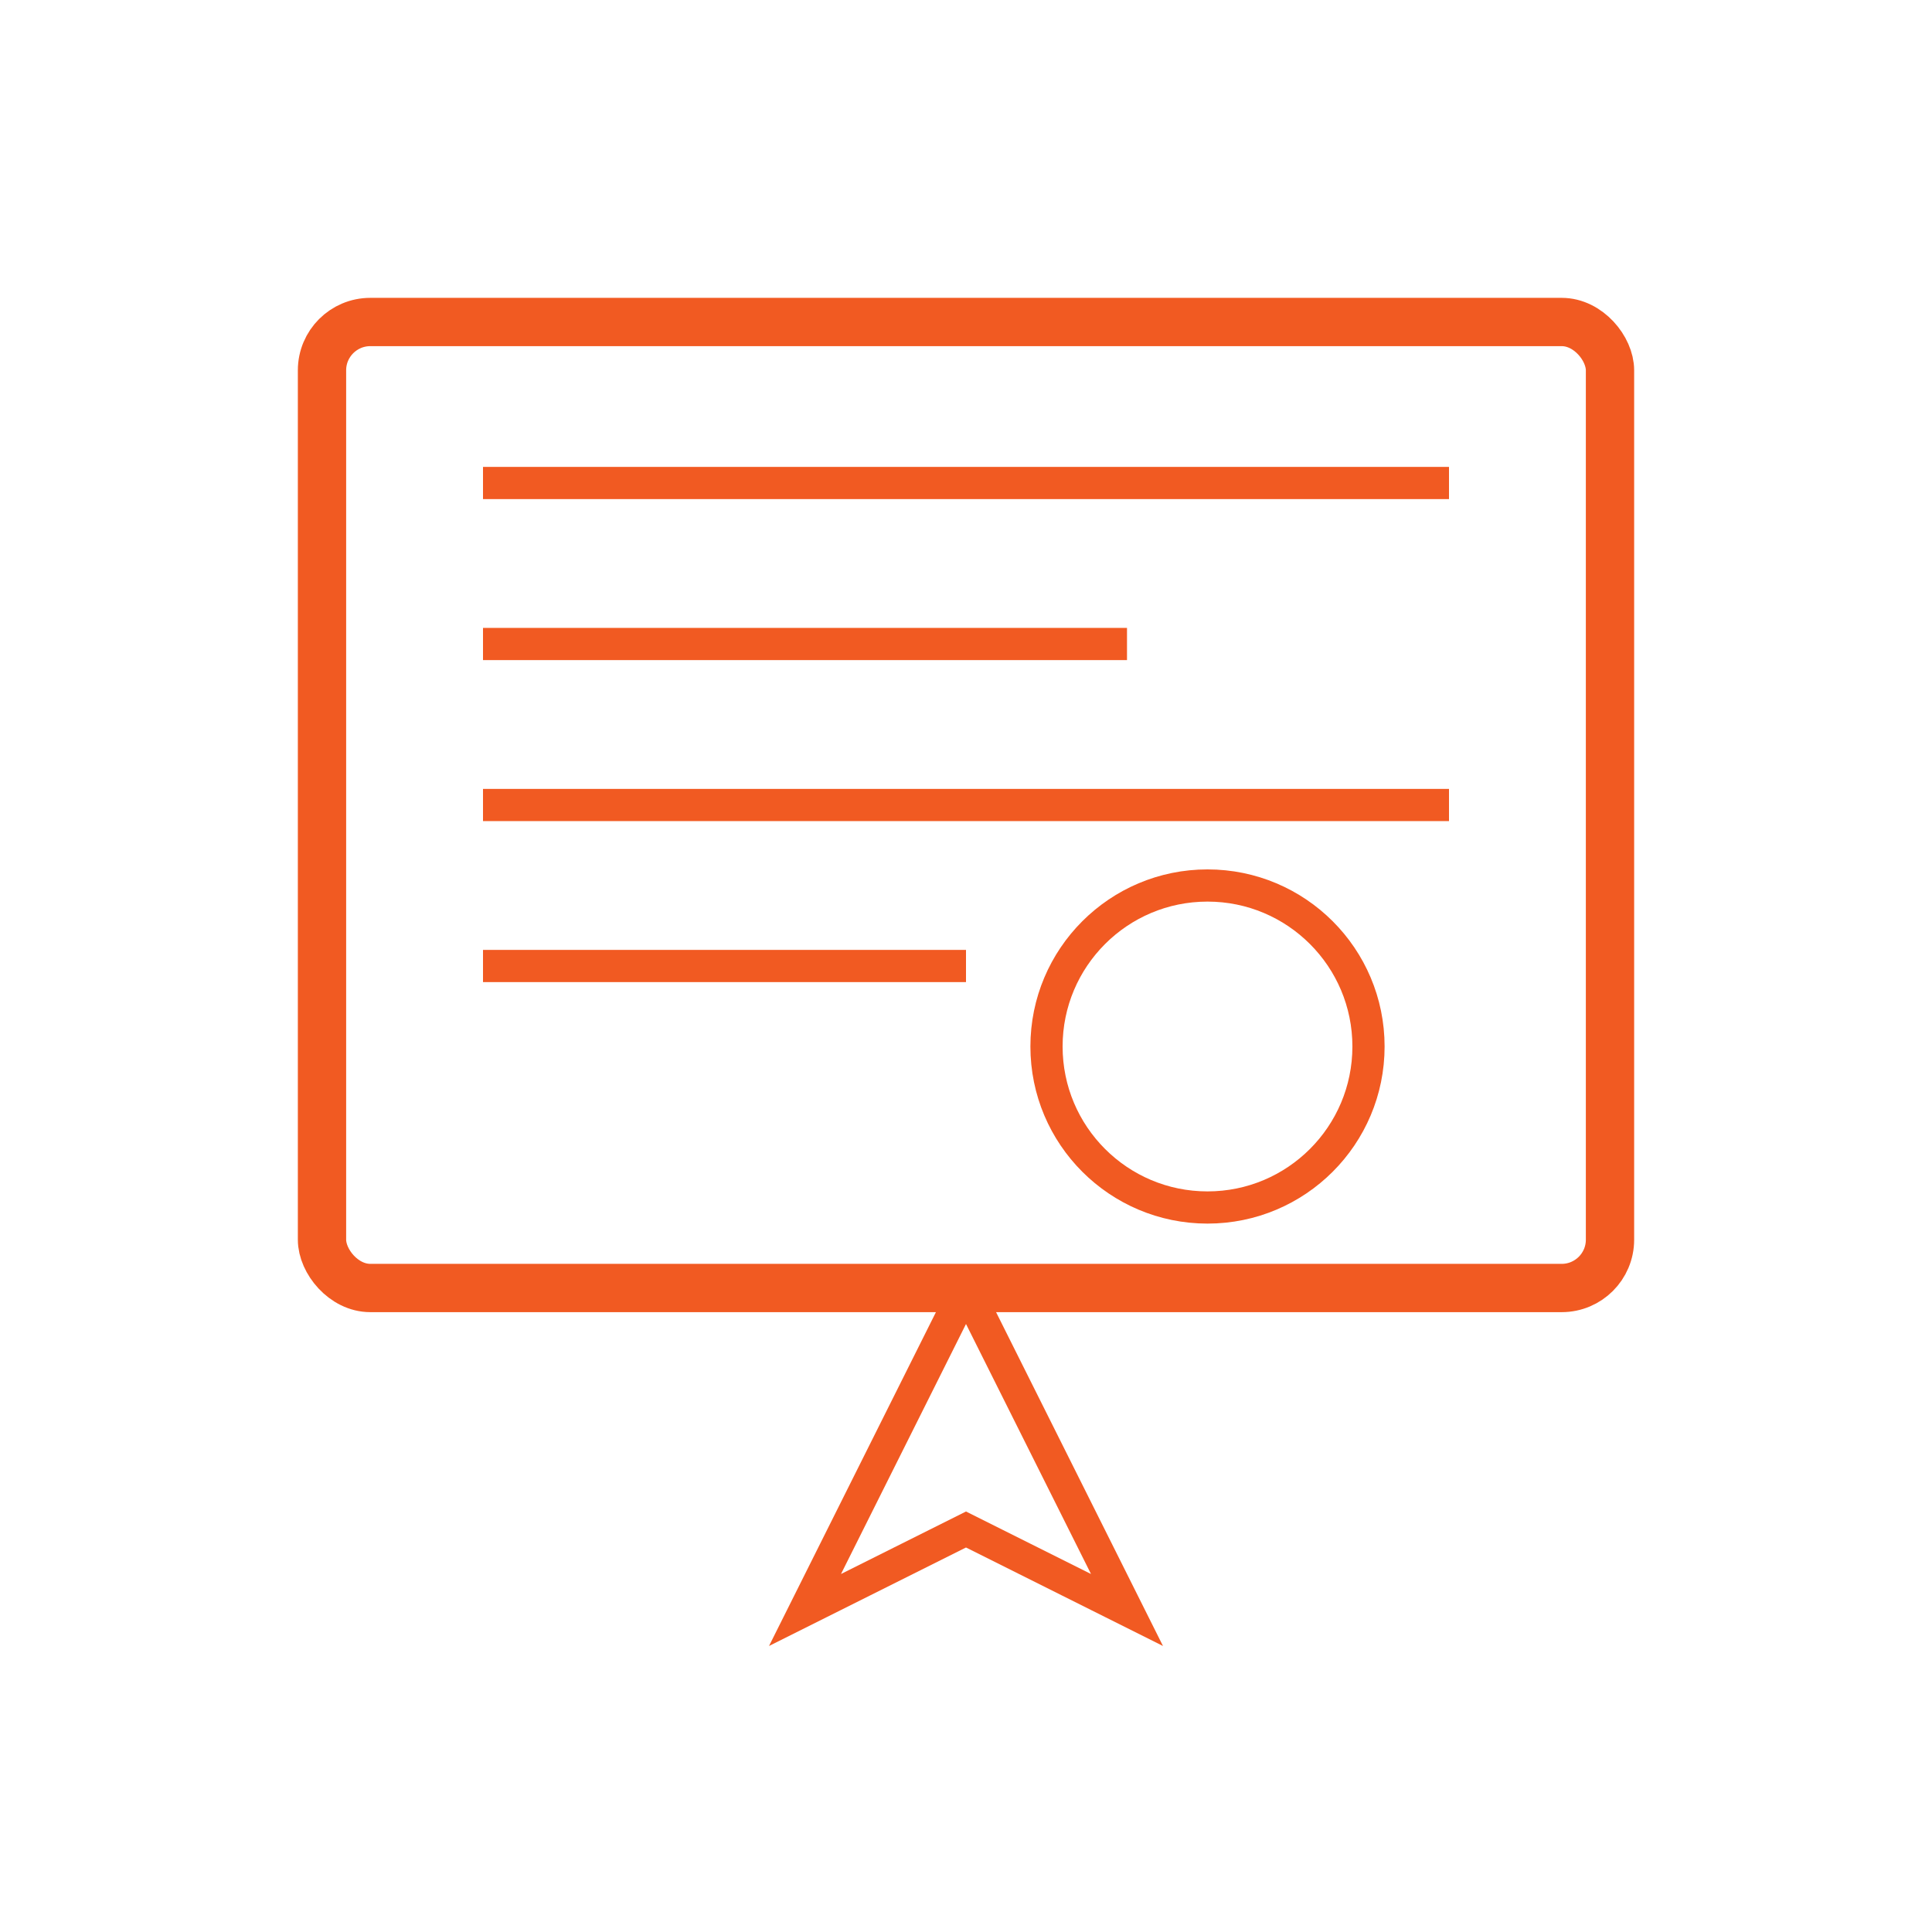 <?xml version="1.0" encoding="UTF-8"?>
<svg width="120px" height="120px" viewBox="0 0 120 120" version="1.1" xmlns="http://www.w3.org/2000/svg">
    <title>Certified Icon</title>
    <g id="certificate" stroke="none" stroke-width="1" fill="none" fill-rule="evenodd">
        <!-- Certificate/Award Document -->
        <rect x="20" y="20" width="80" height="60" rx="3" stroke="#f15a22" stroke-width="3" fill="none"></rect>
        
        <!-- Certificate Content Lines -->
        <line x1="30" y1="30" x2="90" y2="30" stroke="#f15a22" stroke-width="2"></line>
        <line x1="30" y1="40" x2="70" y2="40" stroke="#f15a22" stroke-width="2"></line>
        <line x1="30" y1="50" x2="90" y2="50" stroke="#f15a22" stroke-width="2"></line>
        <line x1="30" y1="60" x2="60" y2="60" stroke="#f15a22" stroke-width="2"></line>
        
        <!-- Certificate Seal -->
        <circle cx="75" cy="65" r="10" stroke="#f15a22" stroke-width="2" fill="none"></circle>
        
        <!-- Ribbon -->
        <path d="M60,80 L50,100 L60,95 L70,100 L60,80" stroke="#f15a22" stroke-width="2" fill="none"></path>
    </g>
</svg>
